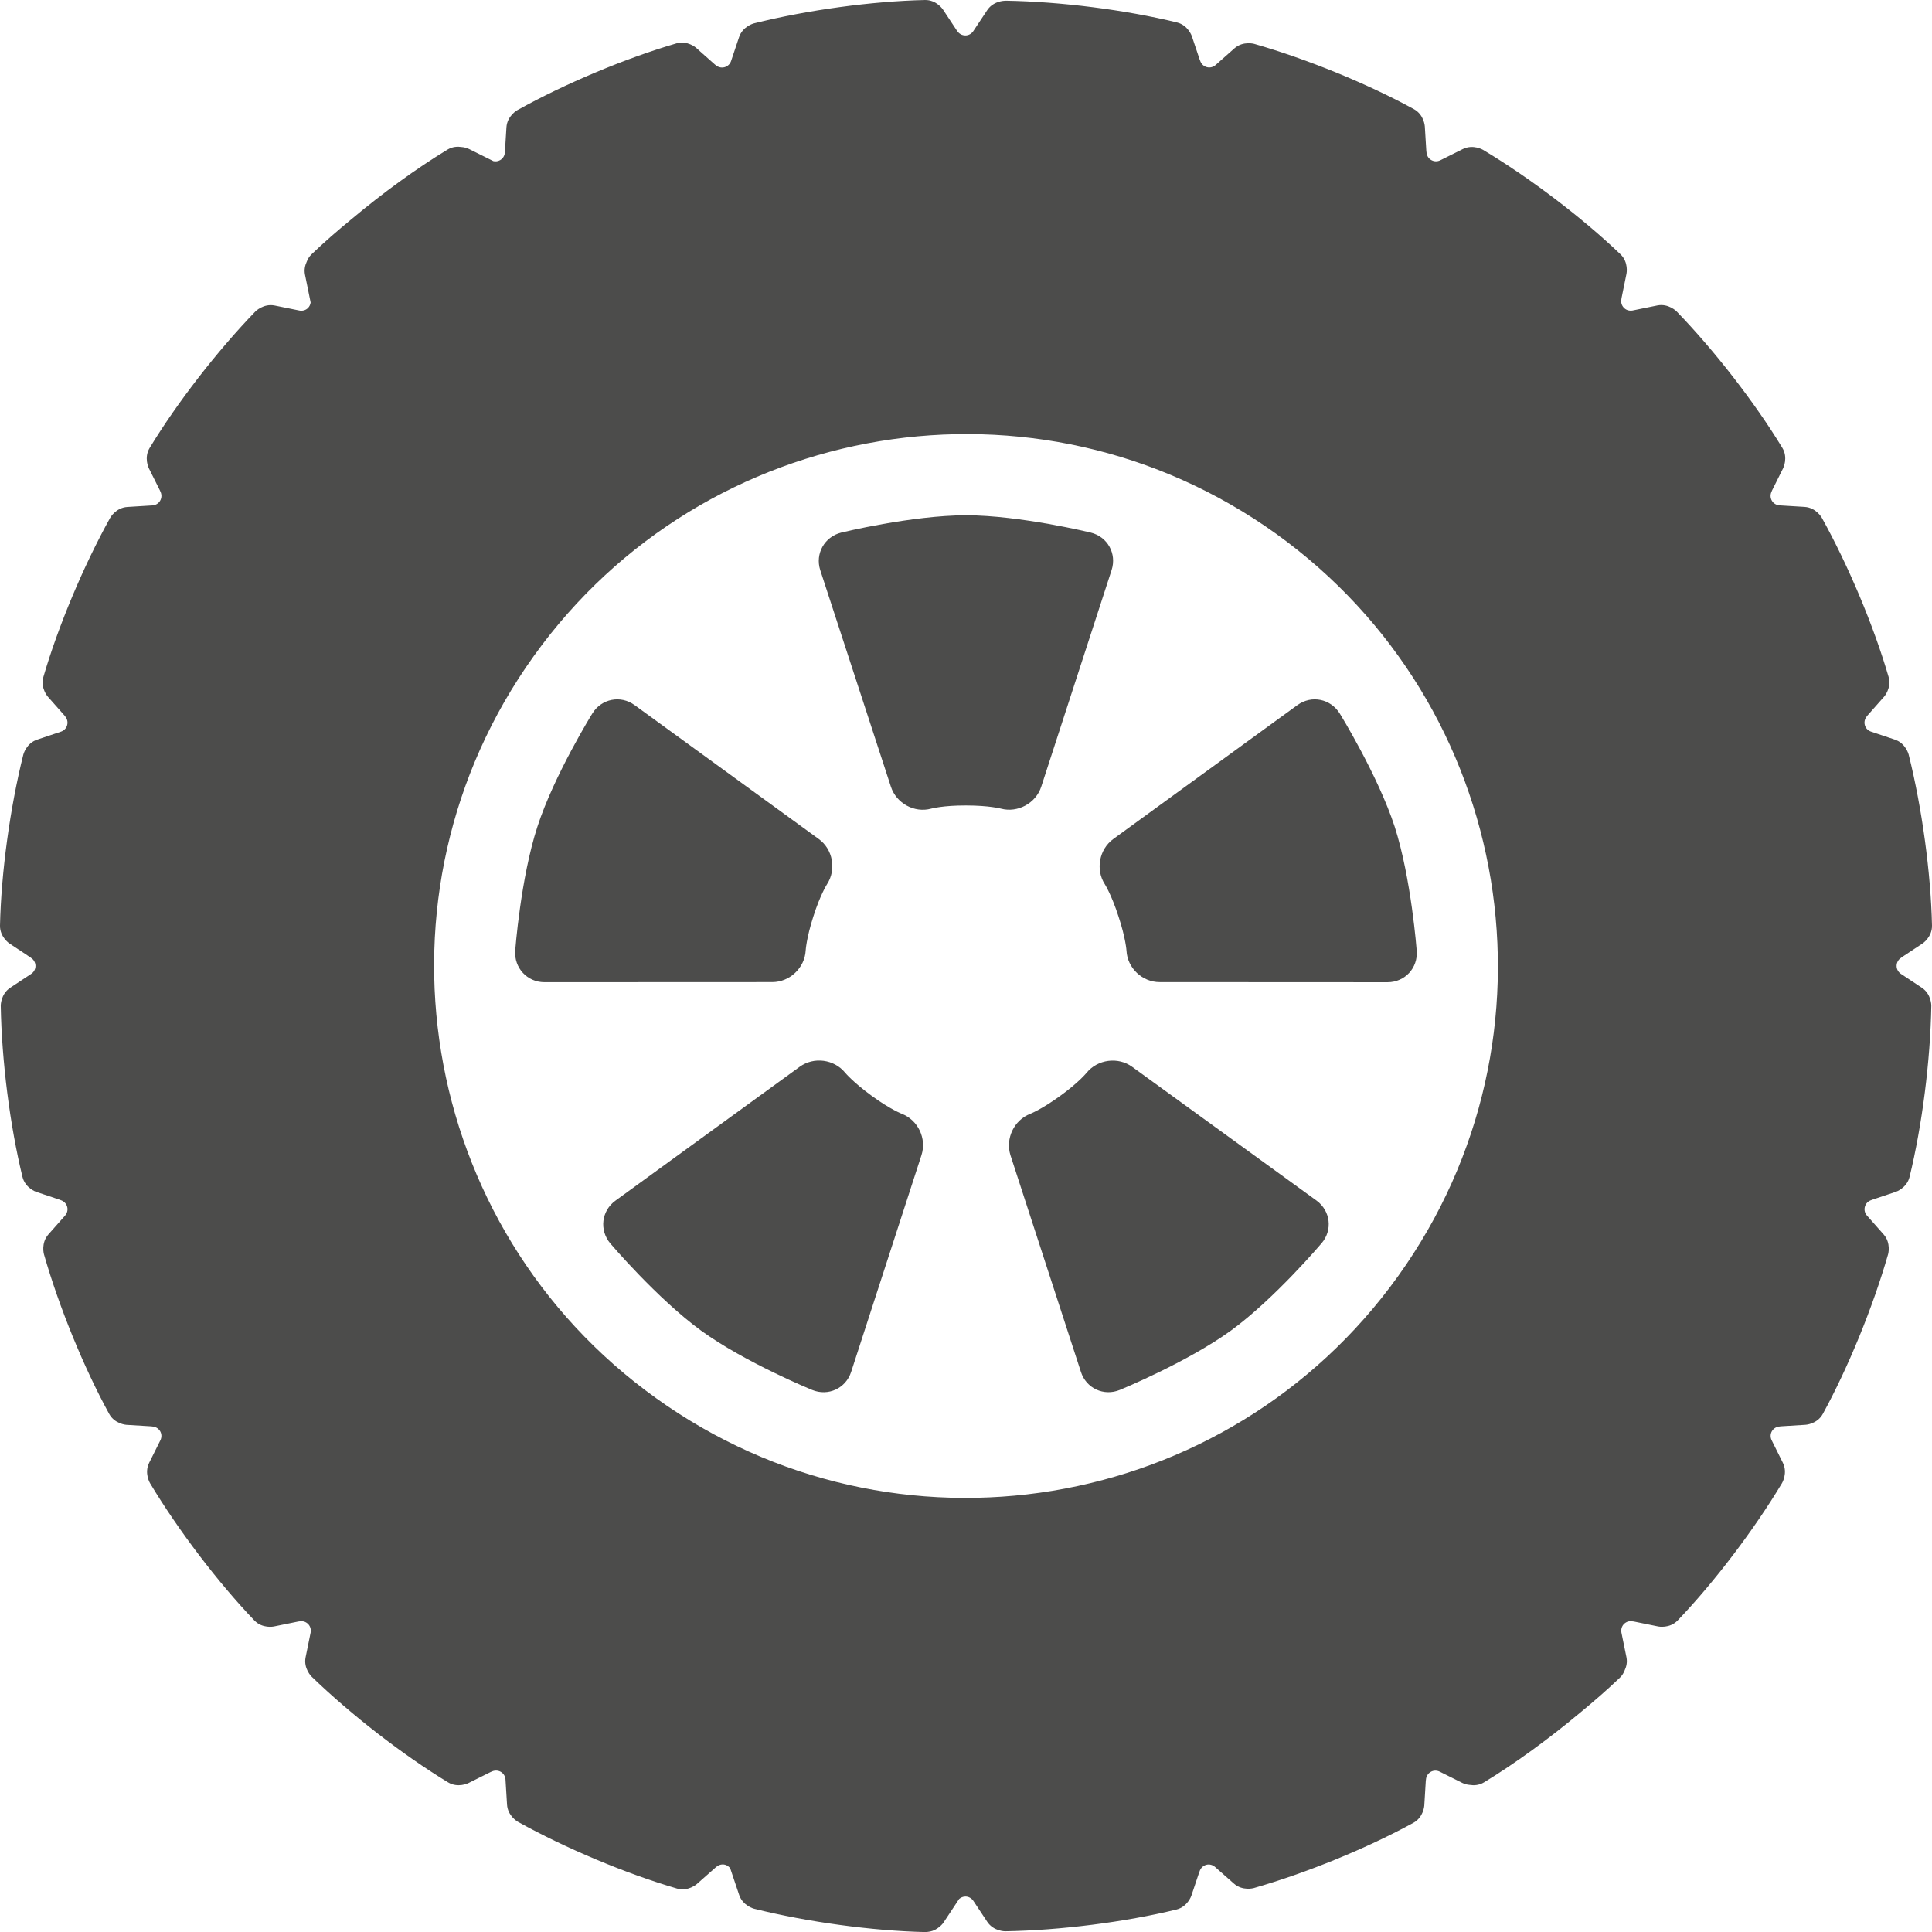 <svg version="1.1" id="图层_1" x="0px" y="0px" width="155.448px" height="155.451px" viewBox="0 0 155.448 155.451" enable-background="new 0 0 155.448 155.451" xml:space="preserve" xmlns="http://www.w3.org/2000/svg" xmlns:xlink="http://www.w3.org/1999/xlink" xmlns:xml="http://www.w3.org/XML/1998/namespace">
  <path fill="#4C4C4B" d="M81.302,92.954l5.664,17.415c0.422,1.338,1.843,1.994,3.136,1.463c0,0,5.401-2.209,8.94-4.775
	c3.526-2.568,7.292-7.025,7.292-7.025c0.905-1.057,0.718-2.607-0.398-3.428L91.087,85.831c-1.124-0.813-2.769-0.606-3.659,0.483
	c0,0-0.62,0.774-2.122,1.857c-1.491,1.088-2.416,1.448-2.416,1.448C81.583,90.125,80.879,91.615,81.302,92.954 M49.105,100.047
	c0,0,3.774,4.443,7.308,7.017c3.526,2.56,8.929,4.769,8.929,4.769c1.298,0.531,2.712-0.125,3.141-1.449l5.657-17.438
	c0.435-1.339-0.276-2.828-1.586-3.333c0,0-0.933-0.358-2.423-1.448c-1.497-1.09-2.133-1.857-2.133-1.857
	c-0.884-1.082-2.511-1.302-3.657-0.475L49.519,96.604C48.387,97.424,48.208,98.977,49.105,100.047 M65.874,67.505L51.058,56.731
	c-1.124-0.82-2.663-0.516-3.395,0.669c0,0-3.078,4.961-4.424,9.116c-1.353,4.147-1.786,9.972-1.786,9.972
	c-0.098,1.379,0.957,2.539,2.354,2.539l18.339-0.008c1.395-0.006,2.602-1.139,2.678-2.54c0,0,0.055-1,0.622-2.753
	c0.559-1.759,1.103-2.593,1.103-2.593C67.308,69.955,67.011,68.326,65.874,67.505 M89.437,45.874
	c0.434-1.326-0.324-2.692-1.679-3.023c0,0-5.672-1.386-10.03-1.394c-4.368,0.008-10.04,1.394-10.04,1.394
	c-1.346,0.331-2.119,1.697-1.691,3.023l5.687,17.43c0.429,1.318,1.877,2.132,3.243,1.758c0,0,0.952-0.263,2.808-0.254
	c1.85,0,2.8,0.254,2.8,0.254c1.346,0.359,2.81-0.428,3.243-1.765L89.437,45.874z M111.641,79.029c1.396,0,2.458-1.147,2.347-2.539
	c0,0-0.435-5.818-1.771-9.972c-1.359-4.155-4.419-9.109-4.419-9.109c-0.746-1.194-2.271-1.497-3.402-0.683L89.568,67.512
	c-1.124,0.822-1.436,2.454-0.677,3.628c0,0,0.538,0.843,1.104,2.601c0.581,1.753,0.643,2.753,0.643,2.753
	c0.067,1.386,1.27,2.533,2.677,2.526L111.641,79.029z M112.497,102.67c-13.766,19.202-40.513,23.604-59.713,9.824
	c-19.21-13.771-23.605-40.511-9.833-59.713c13.771-19.198,40.503-23.606,59.715-9.841C121.867,56.727,126.275,83.459,112.497,102.67
	 M155.448,74.464c-0.094-4.245-0.803-9.457-1.877-13.753c0,0-0.227-0.906-1.111-1.202c-0.873-0.293-1.489-0.5-1.936-0.649
	c-0.228-0.084-0.413-0.266-0.48-0.518c-0.074-0.274,0.01-0.55,0.195-0.741l-0.004-0.008c0.326-0.369,0.765-0.863,1.363-1.542
	c0,0,0.618-0.699,0.356-1.594c-1.188-4.077-3.22-8.925-5.371-12.798c0,0-0.451-0.815-1.384-0.874
	c-0.923-0.056-1.571-0.098-2.036-0.124c-0.241-0.023-0.471-0.152-0.6-0.377c-0.143-0.246-0.131-0.536-0.002-0.769l-0.005-0.007
	c0.22-0.438,0.515-1.032,0.918-1.841c0,0,0.416-0.837-0.068-1.632c-2.204-3.628-5.422-7.788-8.501-10.973
	c0,0-0.649-0.669-1.563-0.484c-0.903,0.182-1.542,0.311-2,0.407c-0.239,0.038-0.493-0.026-0.676-0.212
	c-0.202-0.198-0.267-0.483-0.202-0.737l-0.005-0.005c0.1-0.481,0.231-1.131,0.41-2.017c0,0,0.186-0.915-0.489-1.558
	c-3.068-2.934-7.255-6.118-11.051-8.397c0,0-0.8-0.48-1.636-0.064c-0.824,0.411-1.406,0.701-1.825,0.91
	c-0.221,0.102-0.481,0.104-0.709-0.027c-0.246-0.141-0.382-0.397-0.385-0.661l-0.009-0.005c-0.03-0.488-0.071-1.149-0.126-2.052
	c0,0-0.056-0.929-0.875-1.378c-3.722-2.039-8.589-4.032-12.85-5.252c0,0-0.895-0.257-1.596,0.362
	c-0.69,0.611-1.177,1.042-1.527,1.351c-0.188,0.155-0.439,0.225-0.691,0.157c-0.274-0.073-0.473-0.285-0.544-0.539l-0.009-0.002
	c-0.155-0.465-0.363-1.088-0.653-1.951c0,0-0.297-0.885-1.203-1.104c-4.123-1.009-9.339-1.674-13.768-1.748c0,0-0.064,0-0.164,0.012
	c-0.257,0.021-0.926,0.137-1.332,0.755c-0.511,0.767-0.869,1.31-1.129,1.7c-0.142,0.197-0.366,0.329-0.626,0.329
	c-0.285,0-0.531-0.154-0.667-0.379H77c-0.27-0.408-0.635-0.96-1.135-1.715c0,0-0.514-0.777-1.446-0.757
	c-4.245,0.094-9.457,0.802-13.754,1.877c0,0-0.904,0.226-1.2,1.111c-0.293,0.874-0.5,1.49-0.648,1.935
	c-0.084,0.228-0.268,0.413-0.52,0.481c-0.274,0.074-0.553-0.012-0.743-0.193l-0.006,0.001c-0.064-0.056-0.131-0.116-0.203-0.179
	c-0.088-0.079-0.184-0.163-0.286-0.253c-0.1-0.089-0.205-0.18-0.319-0.283c-0.088-0.079-0.175-0.155-0.274-0.241
	c-0.139-0.131-0.288-0.263-0.453-0.408c0,0-0.697-0.619-1.594-0.357C50.342,4.682,45.49,6.712,41.62,8.864
	c0,0-0.816,0.452-0.873,1.385c-0.057,0.919-0.097,1.567-0.126,2.034c-0.023,0.241-0.15,0.469-0.378,0.6
	c-0.172,0.099-0.363,0.121-0.544,0.083c-0.423-0.212-1.041-0.518-1.944-0.969c-0.21-0.103-0.417-0.152-0.61-0.166
	c-0.313-0.049-0.732-0.042-1.146,0.21c-2.484,1.506-5.208,3.491-7.705,5.582c-1.153,0.944-2.249,1.901-3.225,2.836
	c-0.198,0.188-0.316,0.4-0.392,0.605c-0.126,0.269-0.221,0.625-0.136,1.042c0.217,1.068,0.359,1.768,0.453,2.234
	c-0.023,0.161-0.088,0.316-0.212,0.44c-0.184,0.184-0.438,0.248-0.676,0.208c-0.46-0.094-1.097-0.223-2.001-0.405
	c-0.914-0.185-1.563,0.484-1.563,0.484c-3.077,3.184-6.297,7.343-8.5,10.972c-0.483,0.797-0.069,1.633-0.069,1.633
	c0.405,0.811,0.7,1.402,0.918,1.839l-0.003,0.007c0.129,0.233,0.139,0.521-0.004,0.769c-0.131,0.227-0.359,0.354-0.601,0.377
	c-0.466,0.028-1.116,0.068-2.035,0.126c-0.932,0.056-1.384,0.872-1.384,0.872c-2.15,3.873-4.183,8.722-5.371,12.798
	c-0.264,0.895,0.355,1.594,0.355,1.594c0.6,0.678,1.038,1.173,1.362,1.542l-0.002,0.008c0.184,0.19,0.27,0.467,0.195,0.741
	c-0.067,0.252-0.255,0.435-0.481,0.518c-0.444,0.149-1.06,0.356-1.935,0.649c-0.885,0.296-1.111,1.202-1.111,1.202
	C0.802,65.008,0.095,70.219,0,74.464c-0.02,0.931,0.757,1.448,0.757,1.448c0.28,0.183,0.529,0.349,0.757,0.5
	c0.122,0.081,0.234,0.156,0.344,0.227c0.167,0.112,0.319,0.213,0.456,0.306c0.057,0.035,0.109,0.071,0.16,0.103v0.008
	c0.228,0.136,0.381,0.38,0.381,0.665c0,0.261-0.132,0.486-0.331,0.627c-0.39,0.258-0.933,0.616-1.701,1.125
	c-0.778,0.517-0.763,1.449-0.763,1.449c0.074,4.431,0.74,9.646,1.748,13.771c0.222,0.906,1.106,1.204,1.106,1.204
	c0.856,0.285,1.485,0.496,1.949,0.651l0.002,0.009c0.255,0.072,0.467,0.27,0.541,0.543c0.067,0.252-0.004,0.505-0.159,0.691
	c-0.31,0.352-0.739,0.838-1.351,1.528c-0.617,0.699-0.36,1.596-0.36,1.596c1.217,4.259,3.21,9.126,5.25,12.851
	c0.448,0.816,1.381,0.875,1.381,0.875c0.899,0.053,1.563,0.096,2.053,0.125l0.003,0.008c0.265,0.003,0.521,0.141,0.663,0.383
	c0.131,0.227,0.127,0.488,0.026,0.71c-0.208,0.419-0.5,1-0.909,1.825c-0.417,0.835,0.063,1.636,0.063,1.636
	c2.278,3.797,5.464,7.982,8.399,11.052c0.645,0.674,1.558,0.488,1.558,0.488c0.888-0.18,1.536-0.311,2.018-0.41l0.005,0.005
	c0.256-0.065,0.539,0,0.739,0.2c0.186,0.185,0.25,0.439,0.21,0.678c-0.094,0.458-0.224,1.096-0.406,1.999
	c-0.187,0.915,0.484,1.563,0.484,1.563c3.183,3.076,7.344,6.297,10.972,8.501c0.797,0.484,1.633,0.067,1.633,0.067
	c0.812-0.402,1.401-0.699,1.84-0.917l0.007,0.005c0.231-0.129,0.521-0.139,0.768,0.002c0.226,0.131,0.354,0.357,0.377,0.6
	c0.027,0.467,0.067,1.117,0.125,2.036c0.057,0.931,0.872,1.384,0.872,1.384c3.873,2.15,8.724,4.183,12.8,5.371
	c0.895,0.262,1.594-0.357,1.594-0.357c0.68-0.6,1.172-1.037,1.54-1.359h0.008c0.19-0.184,0.467-0.27,0.741-0.196
	c0.079,0.023,0.15,0.058,0.215,0.103c0.01,0.008,0.02,0.016,0.029,0.023c0.061,0.045,0.114,0.098,0.157,0.153
	c0.152,0.45,0.378,1.128,0.72,2.145c0.296,0.884,1.2,1.112,1.2,1.112c4.297,1.072,9.509,1.781,13.754,1.877
	c0.117,0,0.227-0.009,0.331-0.031c0.084-0.012,0.162-0.032,0.238-0.055c0.011-0.004,0.024-0.008,0.036-0.011
	c0.071-0.028,0.137-0.054,0.202-0.087c0.011-0.008,0.022-0.012,0.035-0.02c0.062-0.032,0.118-0.065,0.171-0.102
	c0.011-0.009,0.02-0.016,0.029-0.023c0.052-0.035,0.1-0.071,0.143-0.105c0.009-0.008,0.015-0.017,0.023-0.023
	c0.041-0.035,0.077-0.071,0.11-0.103c0.008-0.007,0.012-0.011,0.017-0.019c0.031-0.032,0.06-0.061,0.081-0.087
	c0.005-0.007,0.007-0.011,0.012-0.016c0.04-0.05,0.064-0.085,0.064-0.085c0.131-0.195,0.248-0.375,0.36-0.543
	c0.026-0.041,0.055-0.082,0.081-0.122c0.334-0.505,0.591-0.894,0.789-1.192c0.009-0.012,0.018-0.025,0.024-0.037
	c0.136-0.119,0.312-0.197,0.509-0.197c0.259,0,0.484,0.135,0.625,0.332c0.259,0.39,0.618,0.933,1.129,1.701
	c0.514,0.777,1.447,0.762,1.447,0.762c4.429-0.074,9.645-0.74,13.768-1.747c0.909-0.224,1.205-1.106,1.205-1.106
	c0.285-0.858,0.498-1.485,0.654-1.951l0.007-0.002c0.071-0.253,0.271-0.465,0.542-0.541c0.253-0.067,0.505,0.005,0.691,0.16
	c0.353,0.311,0.84,0.738,1.531,1.35c0.698,0.617,1.596,0.363,1.596,0.363c4.257-1.219,9.126-3.211,12.848-5.253
	c0.818-0.448,0.875-1.381,0.875-1.381c0.056-0.899,0.096-1.562,0.124-2.051l0.008-0.003c0.005-0.265,0.141-0.521,0.386-0.664
	c0.227-0.131,0.487-0.127,0.708-0.025c0.42,0.208,1,0.5,1.826,0.91c0.209,0.104,0.418,0.15,0.611,0.164
	c0.311,0.051,0.732,0.043,1.146-0.208c2.481-1.509,5.206-3.493,7.704-5.581c1.151-0.946,2.248-1.903,3.226-2.838
	c0.195-0.189,0.313-0.398,0.389-0.604c0.127-0.27,0.222-0.627,0.138-1.042c-0.185-0.905-0.313-1.541-0.407-1.999
	c-0.038-0.24,0.026-0.493,0.21-0.678c0.2-0.2,0.482-0.268,0.739-0.2l0.005-0.007c0.481,0.1,1.13,0.23,2.016,0.41
	c0,0,0.917,0.186,1.56-0.488c2.934-3.066,6.119-7.254,8.396-11.051c0,0,0.481-0.801,0.064-1.637c-0.41-0.824-0.7-1.406-0.907-1.825
	c-0.103-0.222-0.104-0.482,0.026-0.71c0.141-0.242,0.396-0.378,0.661-0.383l0.004-0.008c0.023-0.002,0.044-0.004,0.07-0.004
	c0.032-0.003,0.068-0.005,0.103-0.006c0.153-0.011,0.321-0.021,0.507-0.032c0.382-0.023,0.829-0.051,1.375-0.085
	c0,0,0.93-0.055,1.379-0.875c2.039-3.723,4.032-8.59,5.253-12.85c0,0,0.255-0.896-0.364-1.596c-0.608-0.691-1.041-1.178-1.351-1.529
	c-0.155-0.186-0.224-0.438-0.155-0.691c0.07-0.273,0.284-0.471,0.537-0.543l0.002-0.007c0.465-0.157,1.095-0.366,1.951-0.653
	c0,0,0.885-0.297,1.107-1.203c1.006-4.125,1.674-9.341,1.748-13.771c0,0,0.016-0.931-0.763-1.448c-0.769-0.51-1.311-0.867-1.7-1.127
	c-0.197-0.141-0.329-0.365-0.329-0.627c0-0.284,0.151-0.529,0.378-0.665v-0.009c0.408-0.271,0.961-0.636,1.715-1.136
	C154.691,75.911,155.469,75.397,155.448,74.464" class="color c1"/>
</svg>